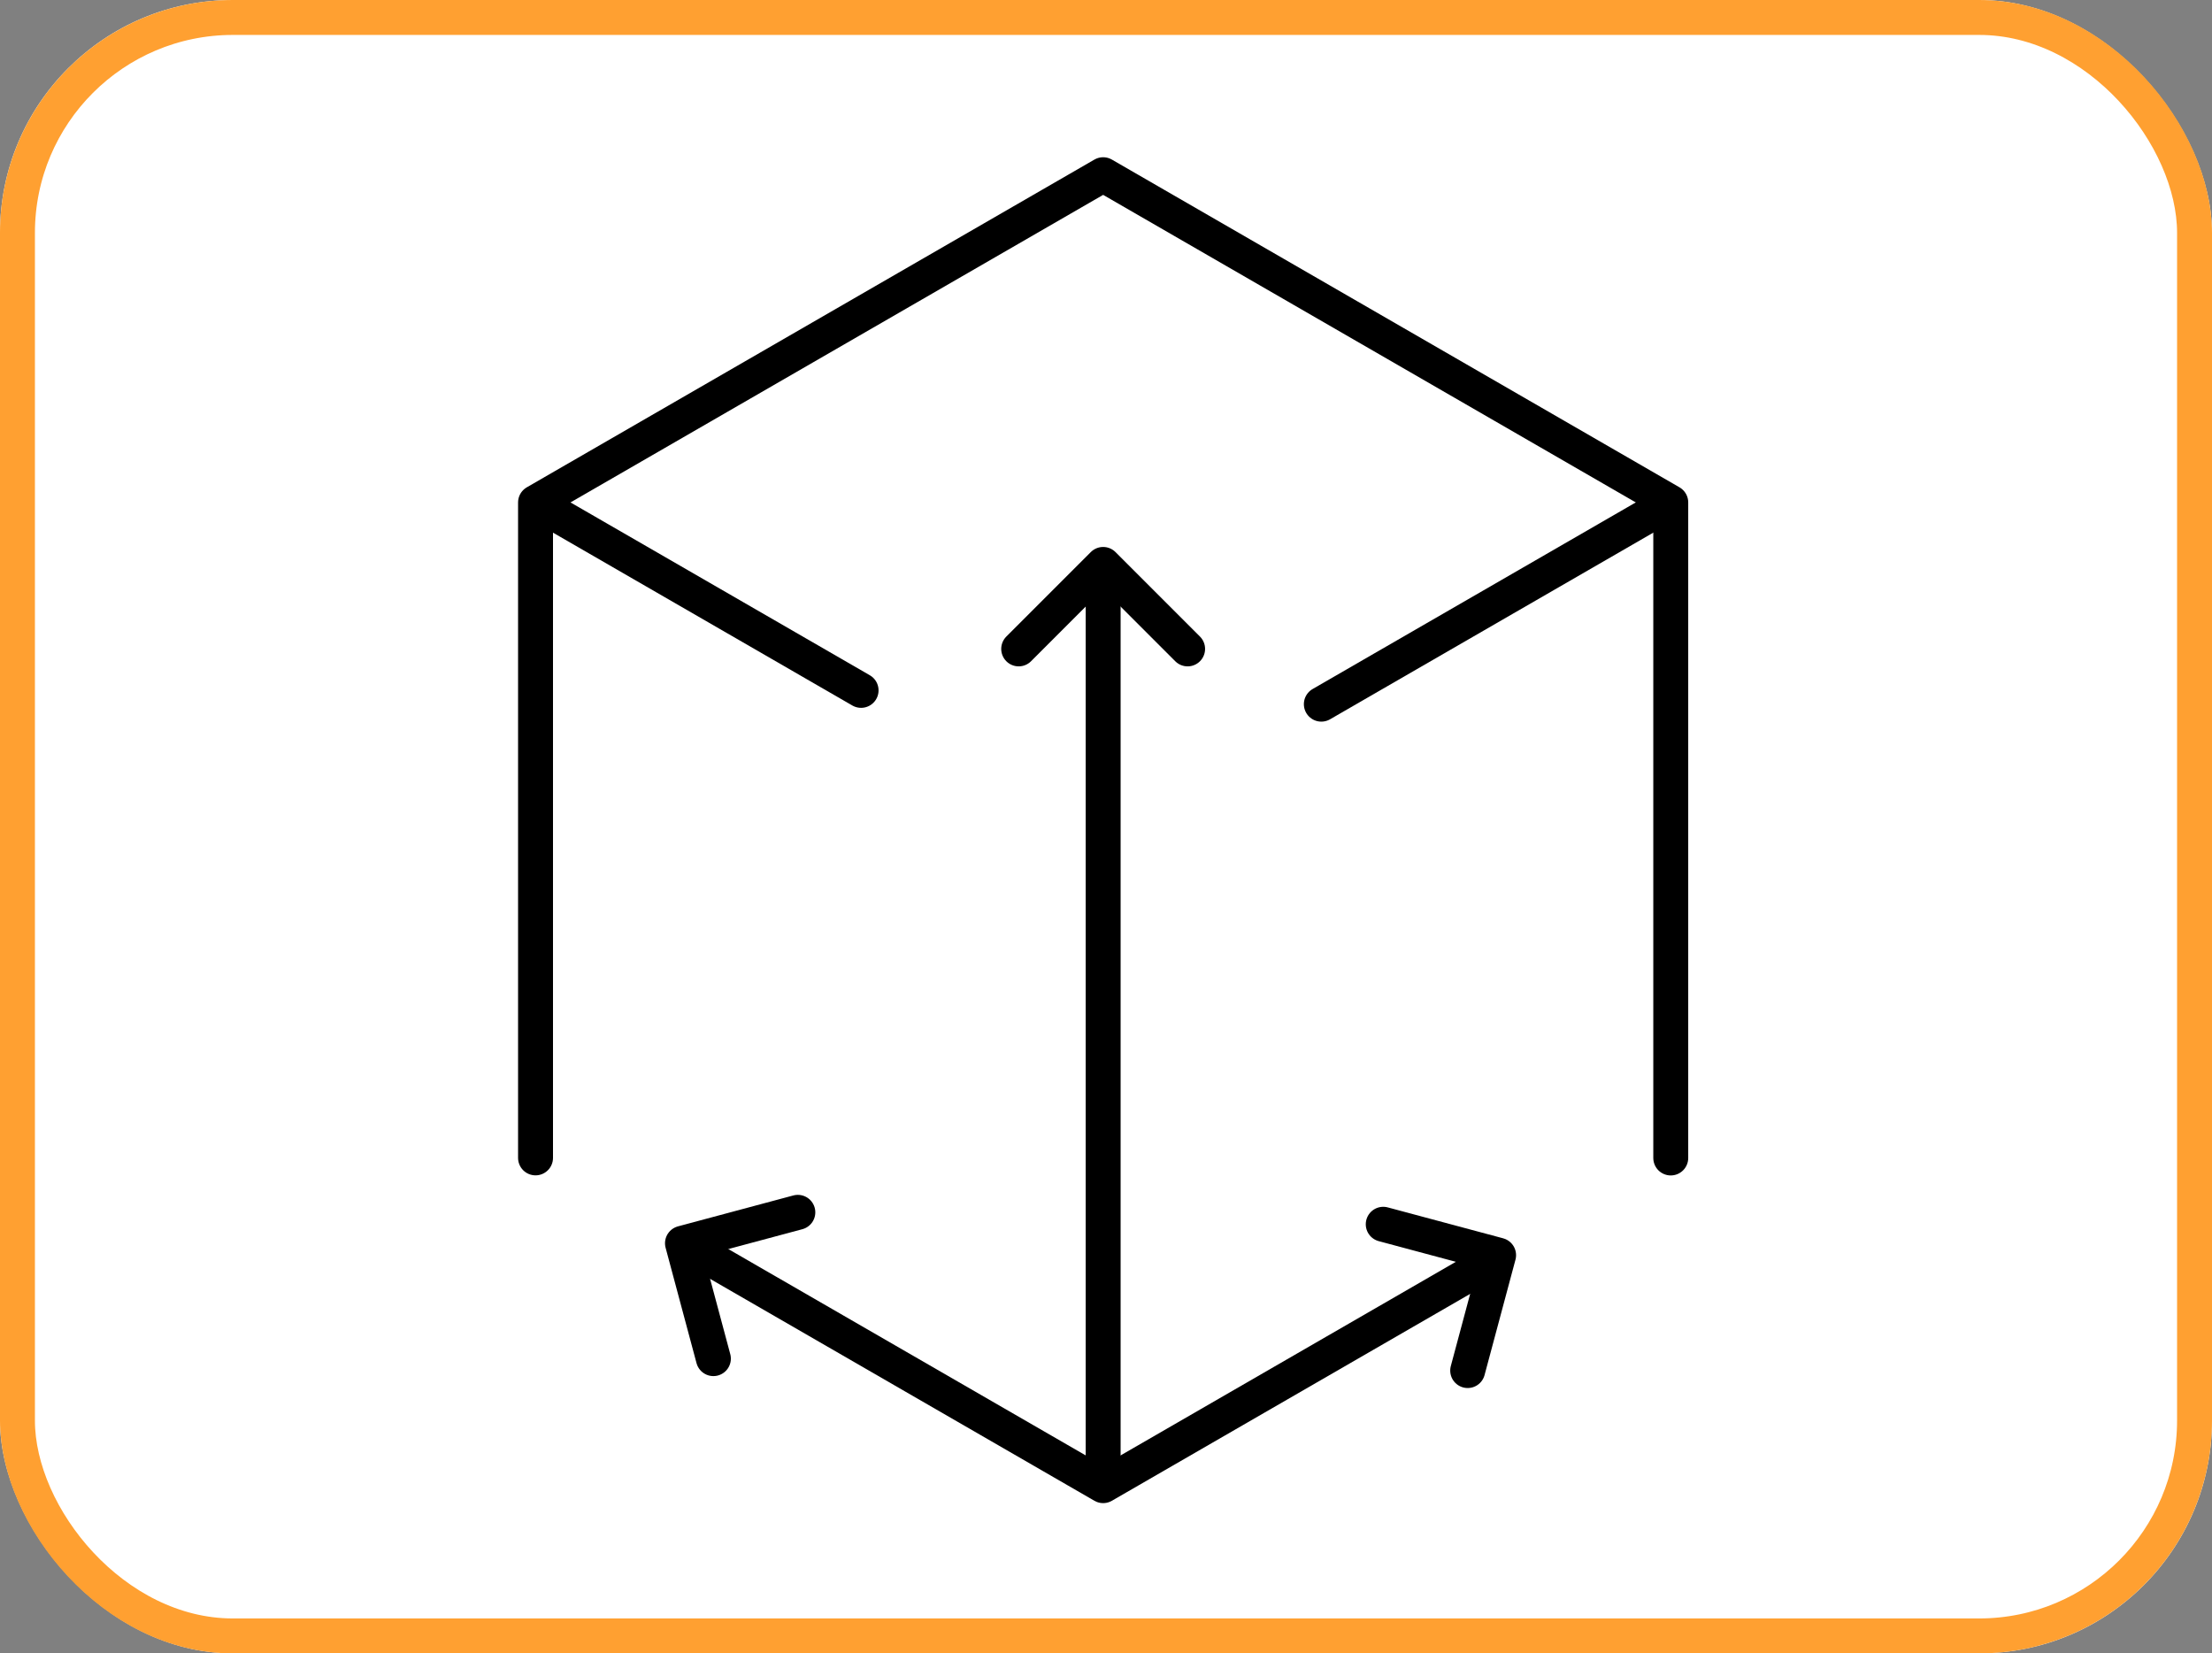 <svg xmlns="http://www.w3.org/2000/svg" width="190" height="142" viewBox="0 0 190 142">
  <rect x="0" y="0" width="190" height="142" fill="#808080" stroke="none"/>
  <g id="Grupo_1013620" data-name="Grupo 1013620" transform="translate(-390 -3659)">
    <g id="Rectángulo_350149" data-name="Rectángulo 350149" transform="translate(390 3659)" fill="#fff" stroke="#ffa031" stroke-width="3">
      <rect width="190" height="142" rx="20" stroke="none"/>
      <rect x="1.5" y="1.5" width="187" height="139" rx="18.5" fill="none"/>
    </g>
    <g id="Grupo_1013566" data-name="Grupo 1013566" transform="translate(-2 147)">
      <g id="Grupo_1013565" data-name="Grupo 1013565" transform="translate(438 3527)">
        <path id="Trazado_732166" data-name="Trazado 732166" d="M771.7,533.516,738.456,552.71l-34.234-19.765" transform="translate(-689.701 -440.115)" fill="none" stroke="#000" stroke-linecap="round" stroke-linejoin="round" stroke-width="3"/>
        <path id="Trazado_732167" data-name="Trazado 732167" d="M694.32,554.092V497.8l48.755-28.148L791.83,497.8v56.3" transform="translate(-694.32 -469.647)" fill="none" stroke="#000" stroke-linecap="round" stroke-linejoin="round" stroke-width="3"/>
        <line id="Línea_2944" data-name="Línea 2944" x1="29.008" y2="16.748" transform="translate(67.496 28.729)" fill="none" stroke="#000" stroke-linecap="round" stroke-linejoin="round" stroke-width="3"/>
        <line id="Línea_2945" data-name="Línea 2945" x1="26.883" y1="15.521" transform="translate(1.08 28.772)" fill="none" stroke="#000" stroke-linecap="round" stroke-linejoin="round" stroke-width="3"/>
        <path id="Trazado_732168" data-name="Trazado 732168" d="M722.618,499.728l7.255-7.255,7.255,7.255" transform="translate(-681.118 -458.997)" fill="none" stroke="#000" stroke-linecap="round" stroke-linejoin="round" stroke-width="3"/>
        <path id="Trazado_732169" data-name="Trazado 732169" d="M743.97,531.115l9.91,2.655-2.656,9.91" transform="translate(-671.157 -440.969)" fill="none" stroke="#000" stroke-linecap="round" stroke-linejoin="round" stroke-width="3"/>
        <path id="Trazado_732170" data-name="Trazado 732170" d="M712.837,530.416l-9.91,2.655,2.656,9.91" transform="translate(-690.306 -441.295)" fill="none" stroke="#000" stroke-linecap="round" stroke-linejoin="round" stroke-width="3"/>
        <line id="Línea_2946" data-name="Línea 2946" y2="74.666" transform="translate(48.755 36.532)" fill="none" stroke="#000" stroke-linecap="round" stroke-linejoin="round" stroke-width="3"/>
      </g>
    </g>
  </g>
</svg>
